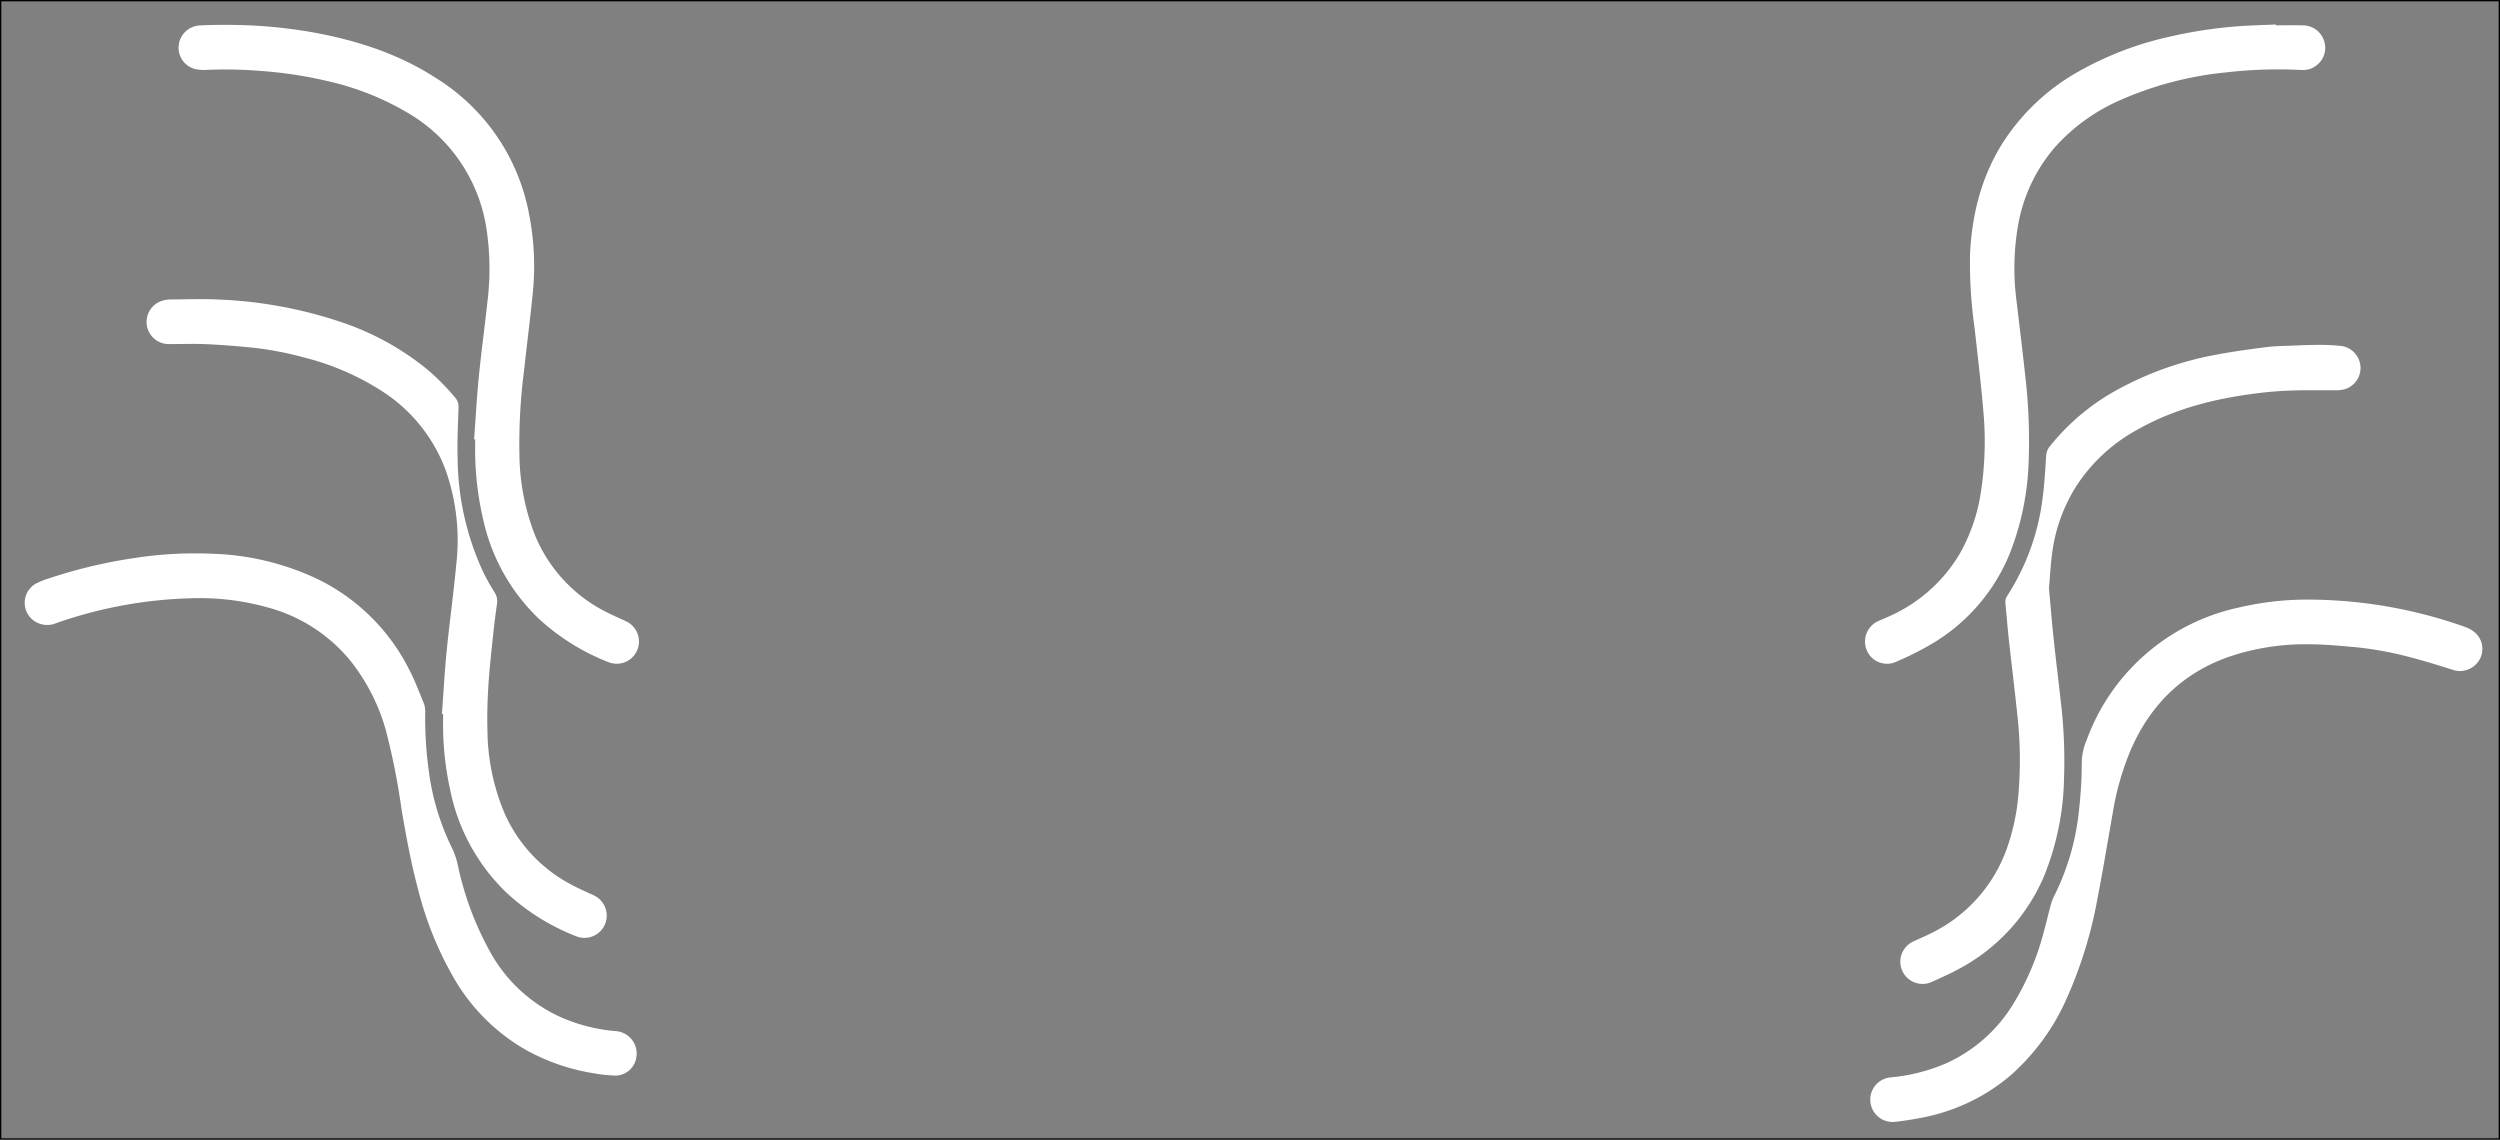<svg xmlns="http://www.w3.org/2000/svg" viewBox="0 0 469.458 214.012">
  <rect x="0" y="0" width="469.458" height="214.012" fill="#808080" stroke="none"/>
  <defs>
    <style>
      .a {
        fill: #fff;
      }

      .b {
        fill: none;
        stroke: #000;
        stroke-miterlimit: 10;
        stroke-width: 0.25px;
      }
    </style>
  </defs>
  <title>brain wires color</title>
  <g>
    <path class="a" d="M427.387,4.757c1.728,0,3.458-.037,5.185.01A4.183,4.183,0,0,1,436.437,7.71a4.129,4.129,0,0,1-1.418,4.55,3.924,3.924,0,0,1-2.593.885c-1.105-.027-2.209-.092-3.314-.107a84.711,84.711,0,0,0-11.068.554,64.922,64.922,0,0,0-20.318,5.396,35.48,35.48,0,0,0-11.74,8.539,30.371,30.371,0,0,0-7.062,14.998,47.085,47.085,0,0,0-.26,13.942c.55,4.736,1.15,9.466,1.653,14.207a103.952,103.952,0,0,1,.631,15.838,51.165,51.165,0,0,1-3.606,17.571,34.984,34.984,0,0,1-14.81,16.956,57.052,57.052,0,0,1-6.481,3.234,4.118,4.118,0,0,1-5.775-3.115,4.201,4.201,0,0,1,2.394-4.511c.685-.326,1.401-.59,2.087-.913a29.053,29.053,0,0,0,13.17-11.614,33.468,33.468,0,0,0,4.046-11.681,63.023,63.023,0,0,0,.433-15.611c-.438-5.092-1.05-10.169-1.612-15.25a87.312,87.312,0,0,1-.857-13.85c.369-7.62,2.195-14.809,6.39-21.282A40.439,40.439,0,0,1,390.226,13.48,62.018,62.018,0,0,1,407.67,6.832a85.771,85.771,0,0,1,11.745-1.831c2.647-.235,5.311-.275,7.968-.402Z"/>
    <path class="a" d="M434.08,112.597a88.605,88.605,0,0,1,28.806,5.127,5.974,5.974,0,0,1,1.95,1.124,4.099,4.099,0,0,1,.77,5.035,4.253,4.253,0,0,1-4.691,2.002c-2.626-.841-5.264-1.655-7.928-2.365a65.471,65.471,0,0,0-11.285-2.05c-2.716-.232-5.442-.486-8.163-.489a44.945,44.945,0,0,0-14.771,2.28c-8.674,2.978-14.709,8.799-18.447,17.098a50.949,50.949,0,0,0-3.545,12.097c-.975,5.474-1.871,10.964-2.933,16.421a81.024,81.024,0,0,1-5.731,18.569,41.653,41.653,0,0,1-10.537,14.471,36.007,36.007,0,0,1-16.634,7.953c-1.688.344-3.399.598-5.11.796a4.194,4.194,0,0,1-.863-8.344,33.972,33.972,0,0,0,10.299-2.571,28.263,28.263,0,0,0,12.75-11.166,49.39,49.39,0,0,0,5.579-12.889c.545-1.891.977-3.813,1.489-5.714a8.486,8.486,0,0,1,.611-1.642,46.388,46.388,0,0,0,4.753-16.641,79.001,79.001,0,0,0,.472-8.478,11.103,11.103,0,0,1,.931-4.291,39.163,39.163,0,0,1,28.367-24.803A56.676,56.676,0,0,1,434.08,112.597Z"/>
    <path class="a" d="M384.765,110.481c.283,3.093.539,6.295.877,9.488.433,4.088.95,8.167,1.397,12.254a93.357,93.357,0,0,1,.552,13.872,51.281,51.281,0,0,1-3.772,18.477A35.385,35.385,0,0,1,368.024,181.85c-1.746.971-3.587,1.778-5.411,2.6a4.173,4.173,0,0,1-3.268-7.679c1.124-.53,2.276-1.004,3.379-1.574a28.164,28.164,0,0,0,14.095-15.765,40.191,40.191,0,0,0,2.229-10.51,76.594,76.594,0,0,0-.194-14.392c-.504-4.81-1.098-9.61-1.623-14.418-.252-2.301-.433-4.61-.655-6.914a2.028,2.028,0,0,1,.378-1.359,43.69,43.69,0,0,0,6.65-18.572c.329-2.531.459-5.089.636-7.638a3.076,3.076,0,0,1,.665-1.797,42.162,42.162,0,0,1,13.262-10.953,61.653,61.653,0,0,1,18.014-6.277c3.081-.583,6.194-1.01,9.305-1.41,1.606-.206,3.238-.218,4.86-.285,1.794-.073,3.59-.146,5.385-.148,1.276-.001,2.555.079,3.827.19a4.205,4.205,0,0,1,3.68,3.664,4.159,4.159,0,0,1-2.833,4.441,6.587,6.587,0,0,1-1.832.233c-2.623.025-5.248-.043-7.869.032-2.034.058-4.072.205-6.093.441-8.222.959-16.168,2.876-23.433,7.03a31.756,31.756,0,0,0-11.055,10.14,30.879,30.879,0,0,0-4.746,12.821C385.071,105.936,384.971,108.15,384.765,110.481Z"/>
    <path class="a" d="M89.03,82.496c.286-3.893.494-7.793.878-11.676.469-4.744,1.117-9.469,1.63-14.209a50.129,50.129,0,0,0-.094-13.024A30.491,30.491,0,0,0,76.249,21.003a51.646,51.646,0,0,0-14.788-5.784,78.525,78.525,0,0,0-12.469-1.896A81.771,81.771,0,0,0,38.846,13.12a7.581,7.581,0,0,1-2.253-.169,4.109,4.109,0,0,1-3.046-4.287A4.193,4.193,0,0,1,37.474,4.779a104.557,104.557,0,0,1,11.606.11A91.626,91.626,0,0,1,59.442,6.204c7.97,1.504,15.571,4.011,22.429,8.453A38.313,38.313,0,0,1,99.403,40.491a50.367,50.367,0,0,1,.631,14.655c-.488,4.846-1.105,9.678-1.637,14.52a107.922,107.922,0,0,0-.857,15.826,42.866,42.866,0,0,0,2.907,14.977,28.074,28.074,0,0,0,13.57,14.542c1.165.601,2.385,1.095,3.564,1.669a4.177,4.177,0,0,1-3.318,7.663,41.636,41.636,0,0,1-12.808-7.905A36.505,36.505,0,0,1,90.753,97.62a57.473,57.473,0,0,1-1.517-12.007c-.028-1.036-.004-2.073-.004-3.109Z"/>
    <path class="a" d="M36.732,112.324a82.972,82.972,0,0,0-26.176,4.689,4.3,4.3,0,0,1-4.309-.542,4.141,4.141,0,0,1,.609-6.945,18.188,18.188,0,0,1,2.603-1.003,93.507,93.507,0,0,1,15.585-3.704,74.537,74.537,0,0,1,14.774-.835,49.516,49.516,0,0,1,19.978,4.835,37.809,37.809,0,0,1,17.111,17.05c1.022,1.993,1.819,4.103,2.668,6.18a4.224,4.224,0,0,1,.275,1.613,72.563,72.563,0,0,0,.636,10.861,46.5,46.5,0,0,0,4.532,15.008,15.277,15.277,0,0,1,1.065,3.45A58.443,58.443,0,0,0,92.13,178.909a28.547,28.547,0,0,0,13.708,12.333,32.399,32.399,0,0,0,9.61,2.373,4.221,4.221,0,0,1,4.081,4.66,4.024,4.024,0,0,1-3.914,3.704,27.236,27.236,0,0,1-4.01-.418,38.888,38.888,0,0,1-12.861-4.408,36.624,36.624,0,0,1-13.45-13.379,64.346,64.346,0,0,1-6.756-16.657c-1.342-4.976-2.265-10.038-3.132-15.113a129.994,129.994,0,0,0-2.91-14.732A37.06,37.06,0,0,0,65.78,124.05a30.203,30.203,0,0,0-15.63-10.019A47.337,47.337,0,0,0,36.732,112.324Z"/>
    <path class="a" d="M82.99,134.09c.287-3.927.493-7.862.882-11.779.545-5.5,1.314-10.978,1.825-16.48a39.412,39.412,0,0,0-2.018-17.564A29.982,29.982,0,0,0,71.534,73.324a49.061,49.061,0,0,0-14.5-6.211,62.033,62.033,0,0,0-10.16-1.888c-2.749-.251-5.502-.486-8.259-.602-2.309-.097-4.625-.002-6.938-.01a4.161,4.161,0,0,1-1.438-8.062,4.928,4.928,0,0,1,1.612-.31c3.18-.026,6.367-.148,9.538.022a82.224,82.224,0,0,1,22.317,4.101,51.248,51.248,0,0,1,16.15,8.704,41.907,41.907,0,0,1,5.642,5.633,2.478,2.478,0,0,1,.602,1.788c-.09,3.212-.271,6.43-.165,9.638a51.731,51.731,0,0,0,4.793,21.272c.634,1.302,1.357,2.566,2.118,3.799a2.927,2.927,0,0,1,.5,2.041c-.264,1.916-.52,3.835-.72,5.758-.336,3.23-.706,6.459-.911,9.698-.177,2.791-.262,5.598-.18,8.392a40.74,40.74,0,0,0,3.256,15.727,27.738,27.738,0,0,0,12.283,13.19c1.418.781,2.918,1.414,4.384,2.108a4.191,4.191,0,0,1,2.456,4.194,4.171,4.171,0,0,1-5.684,3.52,41.106,41.106,0,0,1-13.11-8.186,36.824,36.824,0,0,1-10.588-19.34,56.888,56.888,0,0,1-1.316-10.89c-.03-1.105-.005-2.21-.005-3.316Z"/>
    <rect class="b" x="0.125" y="0.125" width="469.208" height="213.762"/>
  </g>
</svg>
